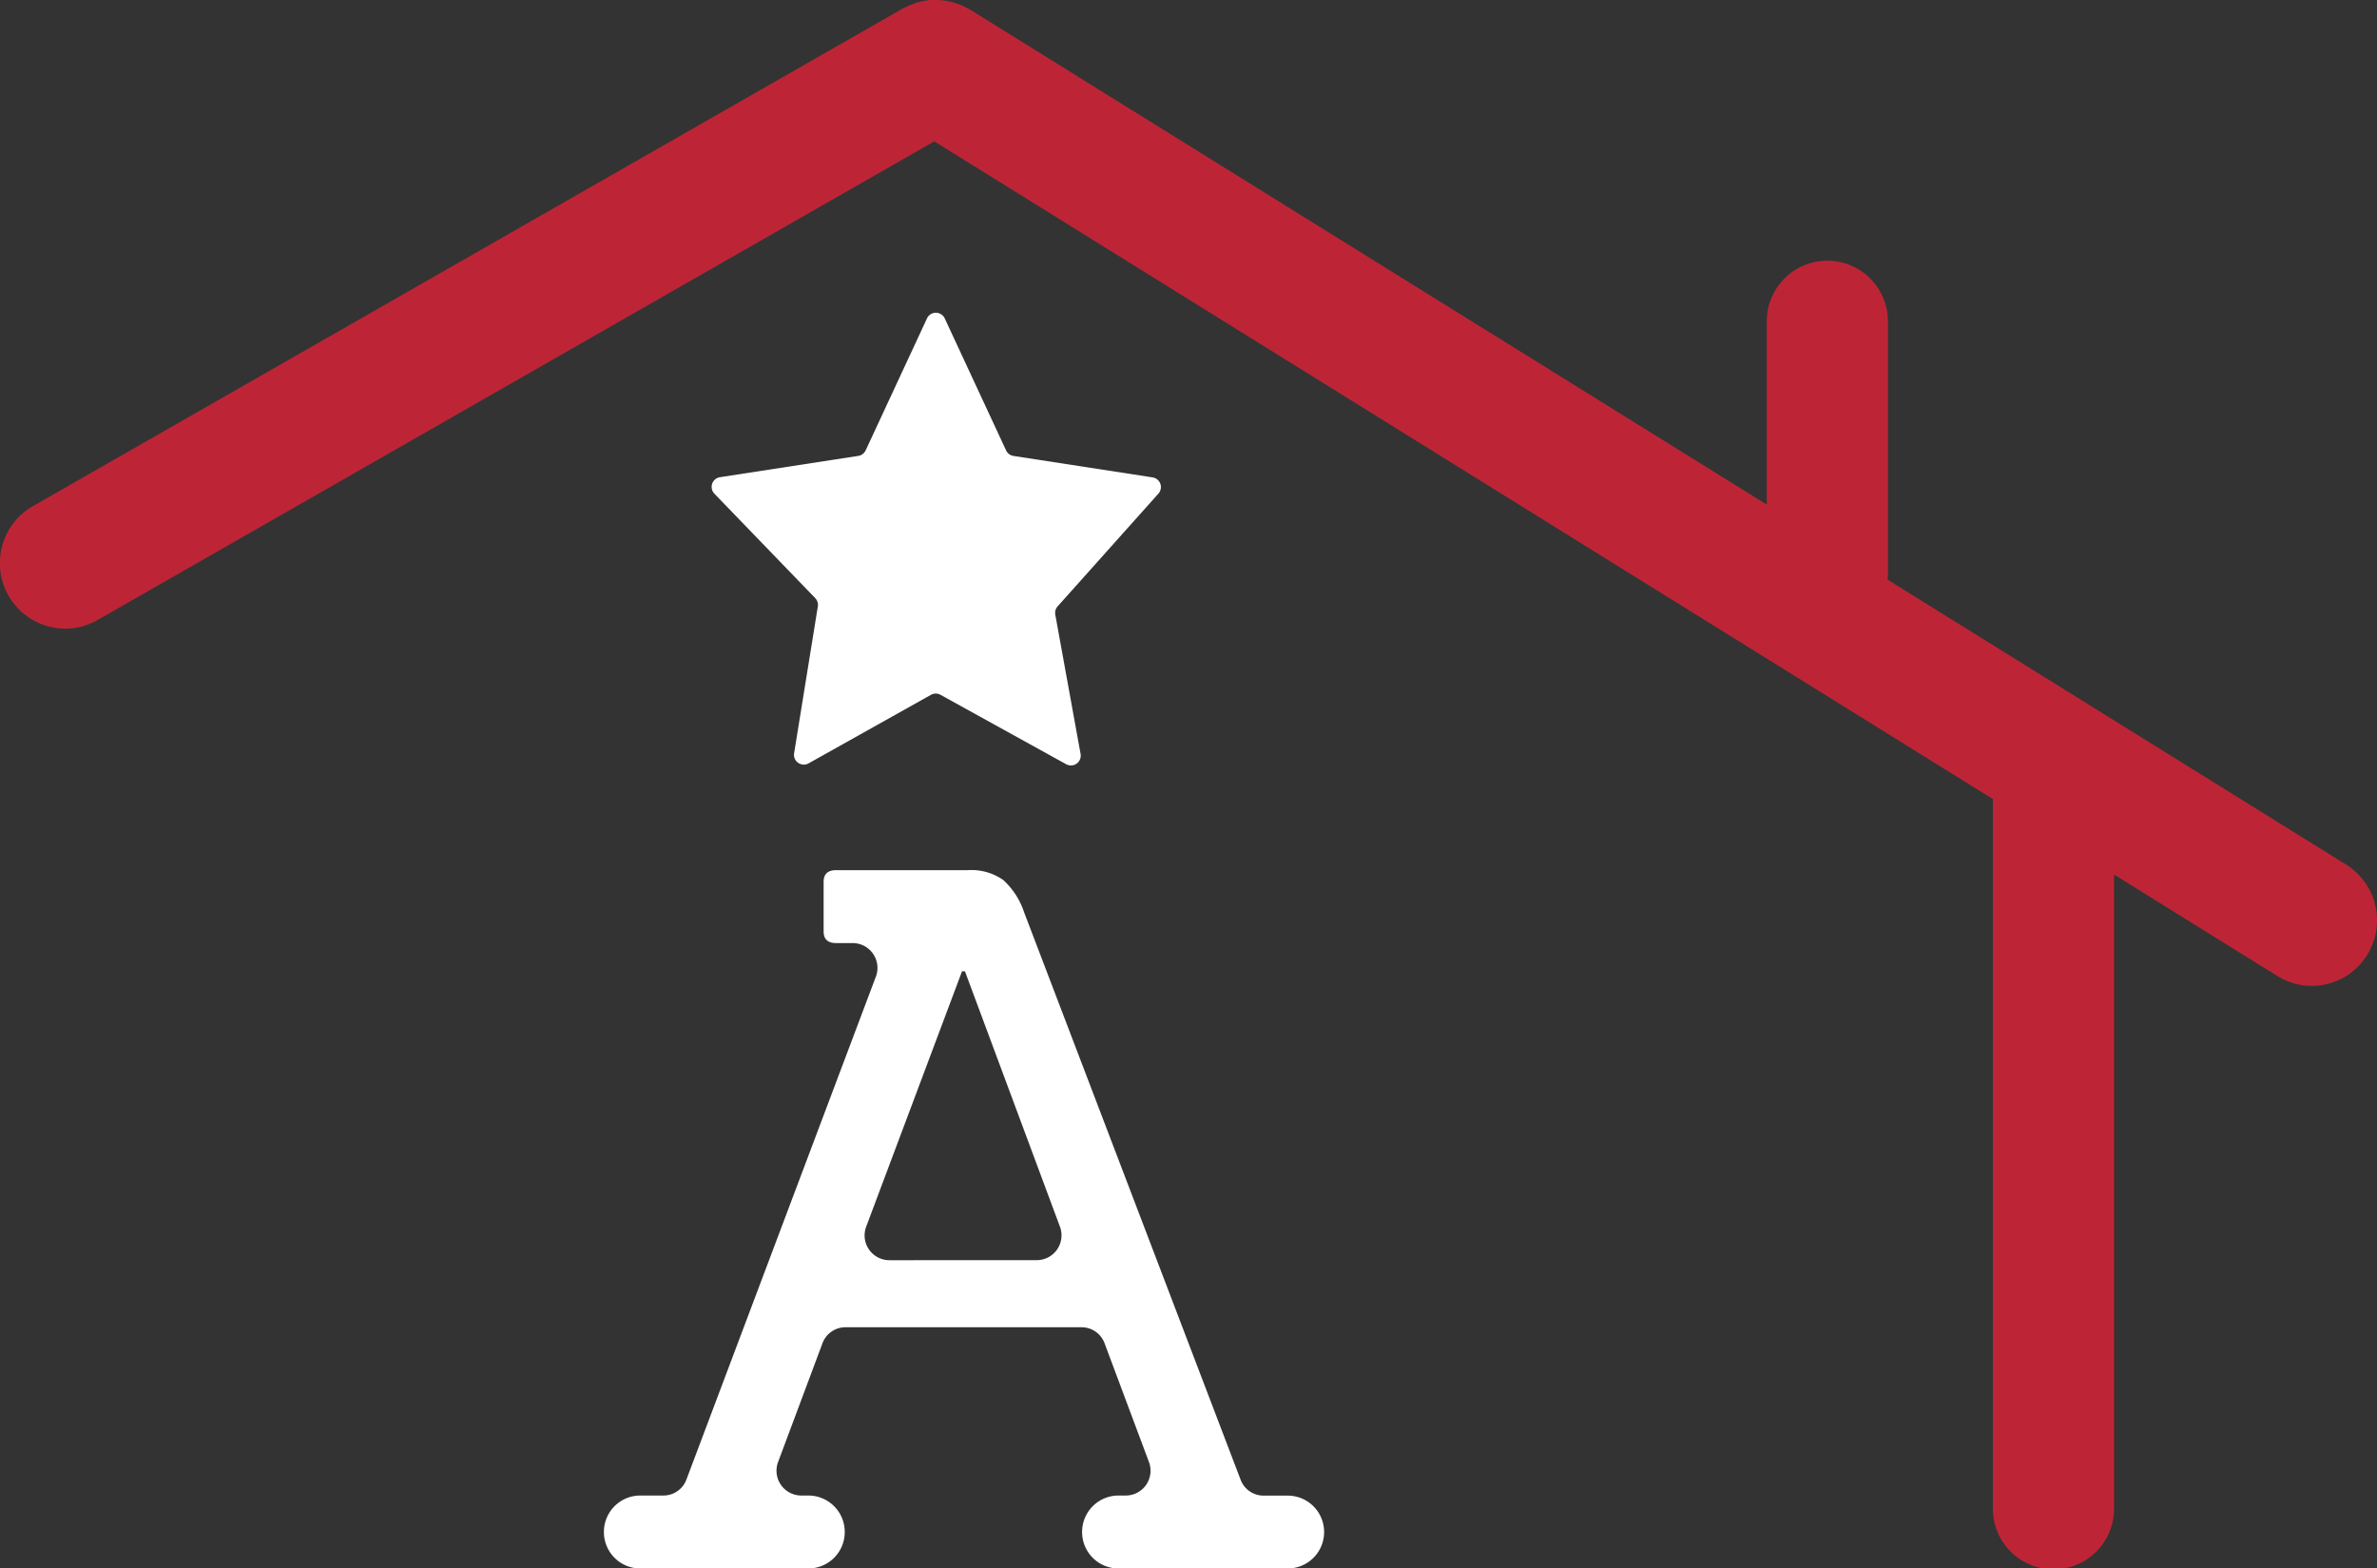 <svg xmlns="http://www.w3.org/2000/svg" width="48.5" height="32" viewBox="0 0 48.5 32">
    <rect x="0" y="0" width="48.5" height="32" fill="#333333" stroke="none"/>
    <defs>
        <style>
            .prefix__cls-1{fill:#fff}
        </style>
    </defs>
    <g id="prefix__Group_1448" data-name="Group 1448" transform="translate(-118.981 -112.545)">
        <g id="prefix__Group_1443" data-name="Group 1443" transform="translate(118.981 112.545)">
            <path id="prefix__Path_3762" d="M87.281 303.389h-3.456a.742.742 0 0 1-.741-.744.743.743 0 0 1 .741-.744h.151a.506.506 0 0 0 .472-.684l-.905-2.421a.5.5 0 0 0-.471-.328h-4.814a.5.5 0 0 0-.472.328l-.905 2.421a.506.506 0 0 0 .471.684h.148a.742.742 0 0 1 .741.744.742.742 0 0 1-.741.744h-3.432a.742.742 0 0 1-.741-.744.742.742 0 0 1 .741-.744h.472a.5.5 0 0 0 .471-.327l3.865-10.259a.506.506 0 0 0-.471-.685h-.338q-.257 0-.257-.238v-1.012q0-.238.257-.238h2.686a1.132 1.132 0 0 1 .721.2 1.544 1.544 0 0 1 .425.655l4.419 11.581a.5.5 0 0 0 .47.325h.493a.742.742 0 0 1 .741.744.742.742 0 0 1-.741.742zm-5.121-6.29a.506.506 0 0 0 .472-.683l-1.938-5.21h-.06l-1.955 5.209a.506.506 0 0 0 .471.685z" class="prefix__cls-1" data-name="Path 3762" transform="translate(-61.005 -271.389)"/>
            <path id="prefix__Path_3771" d="M372.181 241.115l-9.355-5.813c0-.024.007-.047.007-.071v-5.2a1.236 1.236 0 1 0-2.472 0v3.74l-16.257-10.1c-.016-.01-.034-.016-.052-.026a1.367 1.367 0 0 0-.129-.063c-.039-.016-.077-.032-.117-.044a1.193 1.193 0 0 0-.123-.032 1.285 1.285 0 0 0-.131-.023c-.041 0-.081-.006-.122-.007a1.255 1.255 0 0 0-.132 0c-.041 0-.082.01-.123.017a1.291 1.291 0 0 0-.131.029c-.039.011-.076.024-.114.039a1.339 1.339 0 0 0-.133.059c-.017.009-.035.013-.053.023l-17.76 10.159a1.338 1.338 0 0 0 .66 2.5 1.319 1.319 0 0 0 .657-.175l17.074-9.767 21.6 13.419v14.444a1.236 1.236 0 1 0 2.471 0v-12.905l3.335 2.072a1.327 1.327 0 0 0 1.832-.434 1.341 1.341 0 0 0-.432-1.841z" data-name="Path 3771" transform="translate(-324.312 -223.476)" style="fill:#bd2536"/>
            <path id="prefix__Path_3772" d="M383.009 252.467l1.255 2.7a.2.2 0 0 0 .15.113l2.84.438a.2.2 0 0 1 .118.331l-2.056 2.3a.2.2 0 0 0-.048.17l.516 2.841a.2.2 0 0 1-.292.211l-2.567-1.418a.2.2 0 0 0-.192 0l-2.5 1.4a.2.2 0 0 1-.294-.207l.484-2.995a.2.2 0 0 0-.054-.171l-2.056-2.129a.2.2 0 0 1 .113-.337l2.823-.435a.2.2 0 0 0 .15-.113l1.255-2.7a.2.2 0 0 1 .355.001z" class="prefix__cls-1" data-name="Path 3772" transform="translate(-363.736 -245.978)"/>
        </g>
    </g>
</svg>
